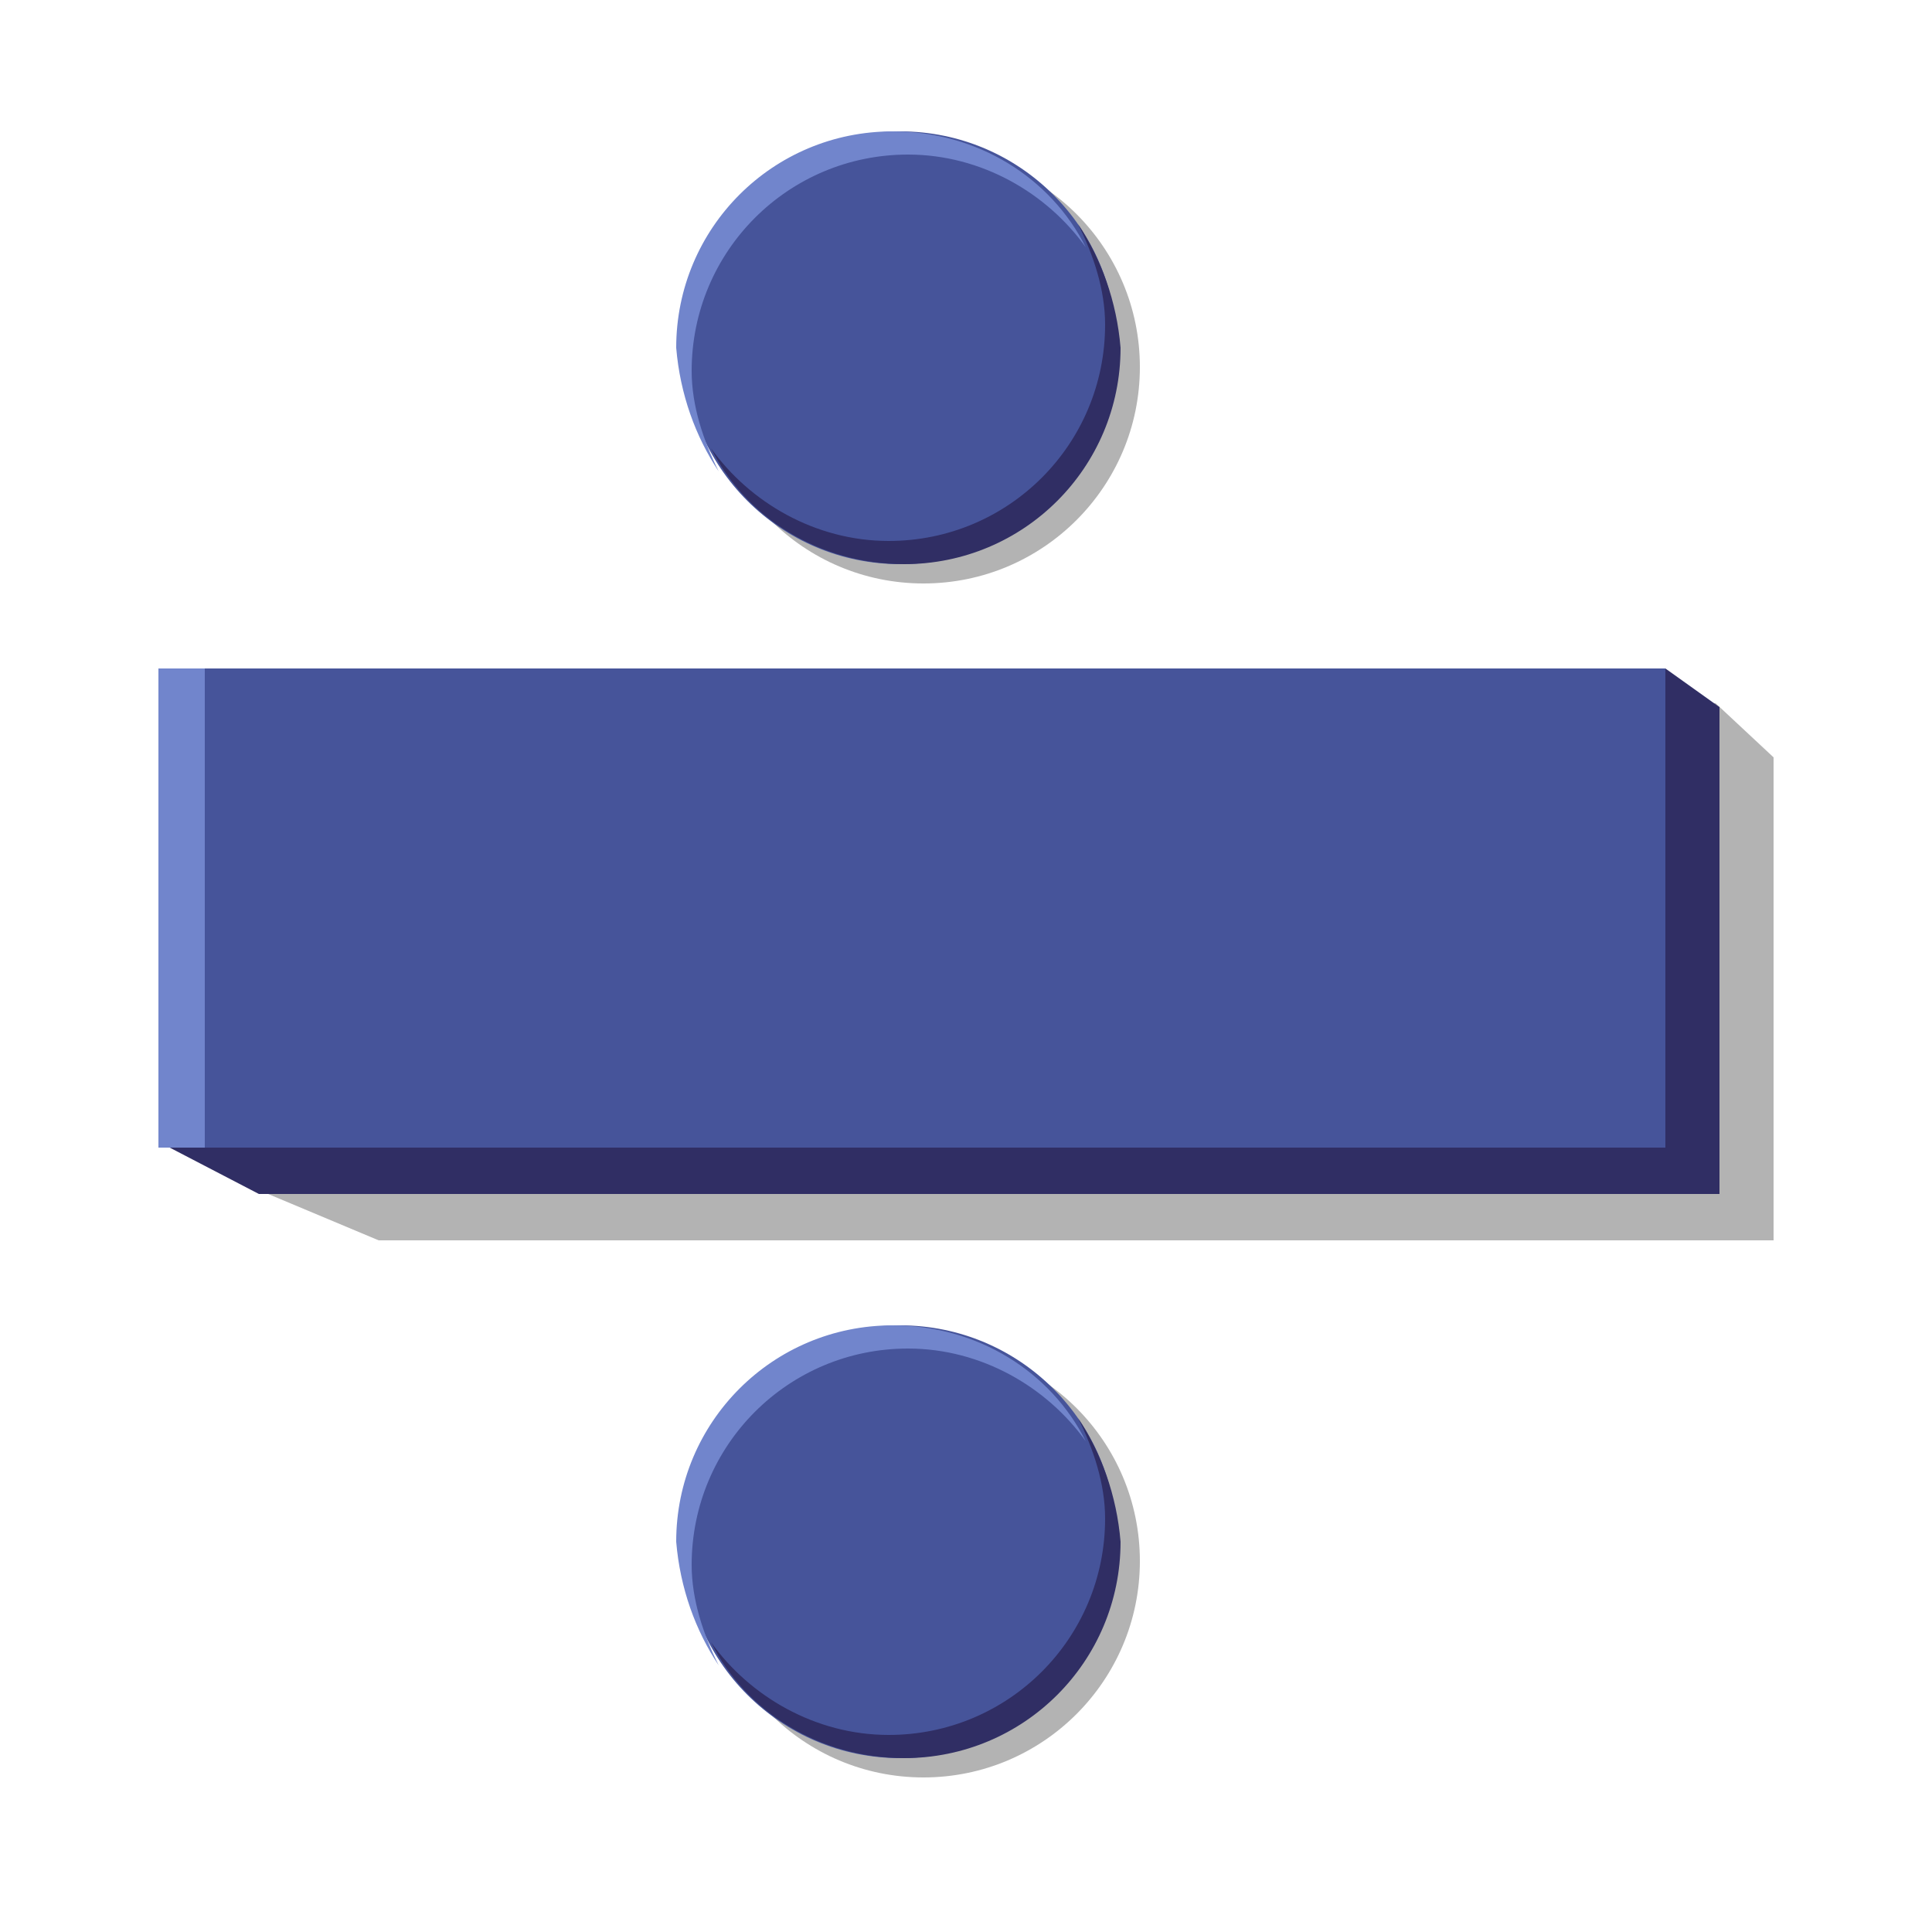 <?xml version="1.0" encoding="utf-8"?>
<!-- Generator: Adobe Illustrator 24.1.1, SVG Export Plug-In . SVG Version: 6.00 Build 0)  -->
<svg version="1.1" id="Layer_1" xmlns="http://www.w3.org/2000/svg" xmlns:xlink="http://www.w3.org/1999/xlink" x="0px" y="0px"
	 viewBox="0 0 50 50" style="enable-background:new 0 0 50 50;" xml:space="preserve">
<style type="text/css">
	.st0{opacity:0.3;}
	.st1{fill:#302E64;}
	.st2{fill:#46549A;}
	.st3{fill:#7185CC;}
</style>
<g>
	<g class="st0">
		<path d="M45.9,19.6v12.5H9.8l-3.1-1.3l0.5-10.5l37.2-2.1L45.9,19.6z"/>
	</g>
	<g>
		<g>
			<path class="st1" d="M43.1,17.3l1.4,1v12.6H6.7l-2.5-1.3c0,0,2.9-9.1,3.4-11.4L43.1,17.3z"/>
		</g>
		<g>
			<path class="st2" d="M43.1,17.3v12.4H4.1V17.3H43.1z"/>
		</g>
	</g>
	<rect x="4.1" y="17.3" class="st3" width="1.2" height="12.4"/>
</g>
<g>
	<circle class="st0" cx="23.9" cy="9.5" r="5.6"/>
	<circle class="st2" cx="23.3" cy="9" r="5.6"/>
	<path class="st1" d="M27.9,5.8c0.4,0.8,0.7,1.7,0.7,2.6c0,3.1-2.5,5.6-5.6,5.6c-1.9,0-3.6-1-4.6-2.4c0.9,1.8,2.8,3,5,3
		c3.1,0,5.6-2.5,5.6-5.6C28.9,7.8,28.5,6.7,27.9,5.8z"/>
	<path class="st3" d="M18.6,12.2c-0.4-0.8-0.7-1.7-0.7-2.6c0-3.1,2.5-5.6,5.6-5.6c1.9,0,3.6,1,4.6,2.4c-0.9-1.8-2.8-3-5-3
		c-3.1,0-5.6,2.5-5.6,5.6C17.6,10.2,18,11.3,18.6,12.2z"/>
</g>
<g>
	<circle class="st0" cx="23.9" cy="40.4" r="5.6"/>
	<circle class="st2" cx="23.3" cy="39.9" r="5.6"/>
	<path class="st1" d="M27.9,36.7c0.4,0.8,0.7,1.7,0.7,2.6c0,3.1-2.5,5.6-5.6,5.6c-1.9,0-3.6-1-4.6-2.4c0.9,1.8,2.8,3,5,3
		c3.1,0,5.6-2.5,5.6-5.6C28.9,38.7,28.5,37.6,27.9,36.7z"/>
	<path class="st3" d="M18.6,43.1c-0.4-0.8-0.7-1.7-0.7-2.6c0-3.1,2.5-5.6,5.6-5.6c1.9,0,3.6,1,4.6,2.4c-0.9-1.8-2.8-3-5-3
		c-3.1,0-5.6,2.5-5.6,5.6C17.6,41.1,18,42.2,18.6,43.1z"/>
</g>
</svg>

